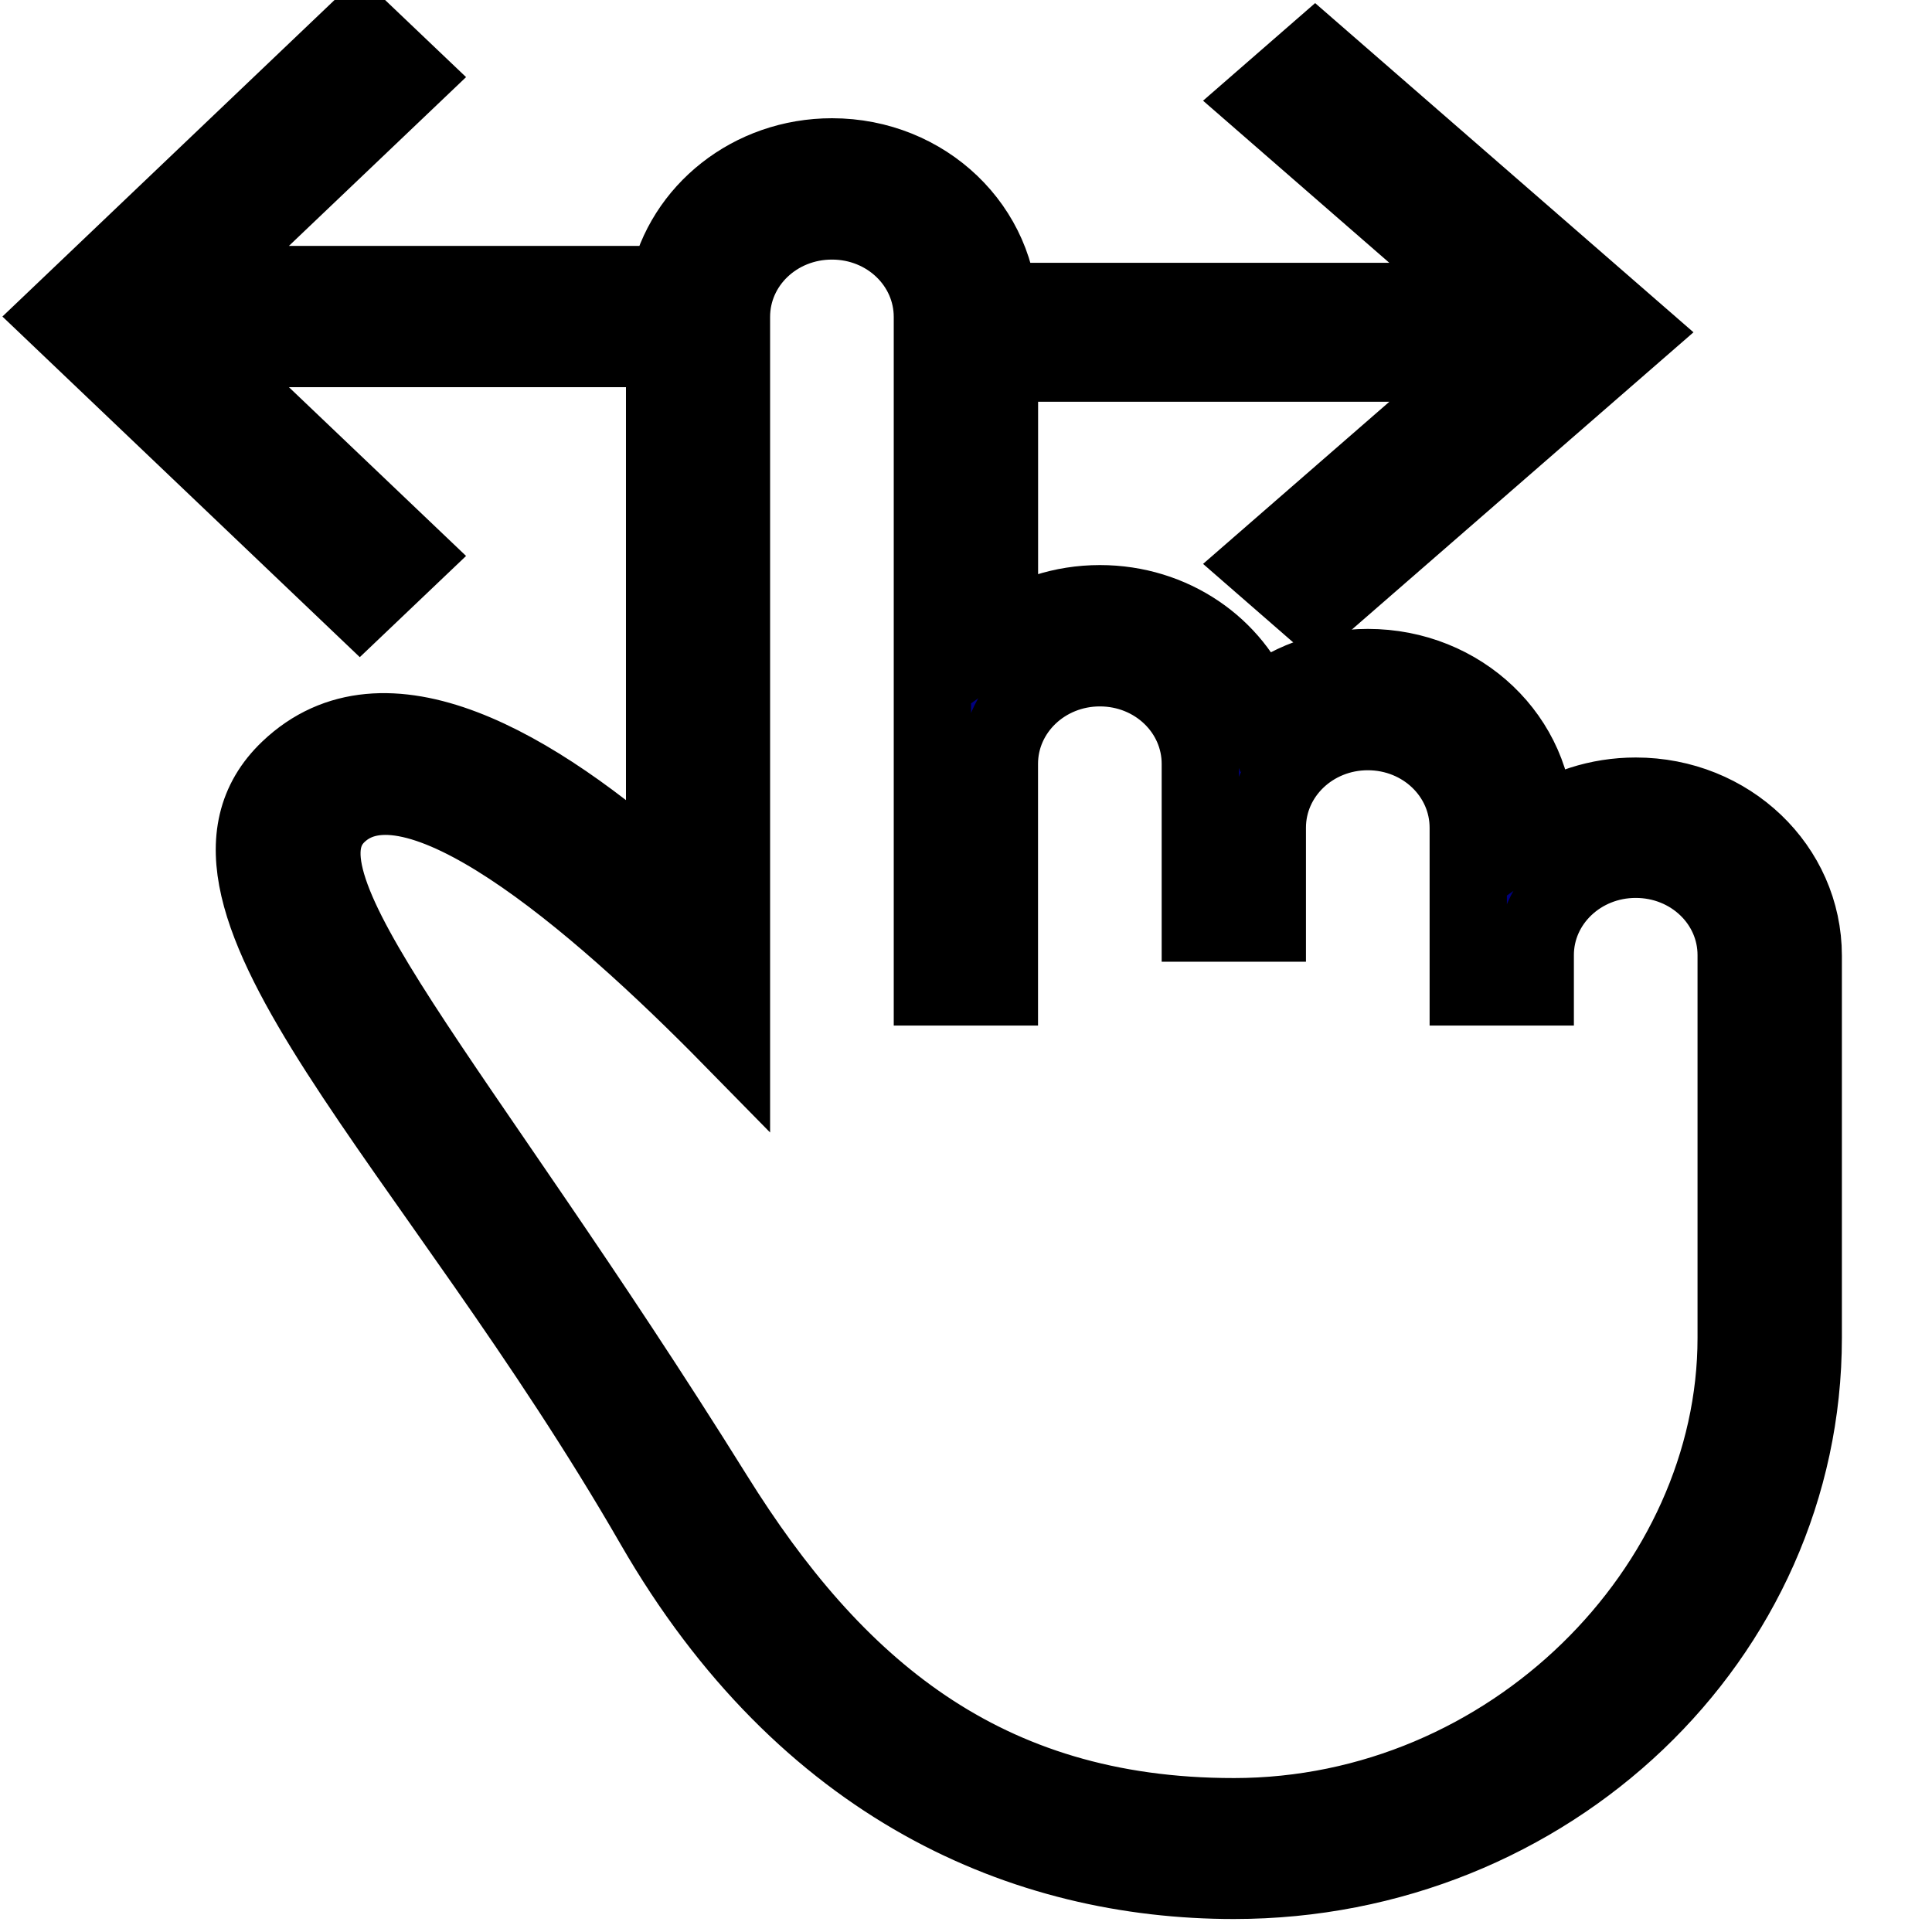 <svg width="25" height="25" xmlns="http://www.w3.org/2000/svg">
 <title/>
 <desc/>

 <g>
  <title>background</title>
  <rect fill="none" id="canvas_background" height="27" width="27" y="-1" x="-1"/>
 </g>
 <g>
  <title>Layer 1</title>
  <path fill="#00007f" stroke="null" id="one-finger-swipe-left" d="m8.599,4.51l-6.11,0l2.817,2.684l-0.65,0.619l-3.9,-3.717l3.9,-3.717l0.65,0.619l-2.817,2.684l6.154,0c0.202,-0.947 1.076,-1.652 2.123,-1.652c1.205,0 2.167,0.928 2.167,2.072l0,4.122c0.362,-0.259 0.812,-0.412 1.3,-0.412c0.938,0 1.729,0.56 2.033,1.345c0.382,-0.322 0.884,-0.519 1.434,-0.519c1.205,0 2.167,0.924 2.167,2.063l0,0.011c0.362,-0.258 0.812,-0.41 1.3,-0.41c1.205,0 2.167,0.925 2.167,2.065l0,4.944c0,3.878 -3.298,7.021 -7.367,7.021c-2.698,0 -5.545,-1.2 -7.505,-4.602c-2.829,-4.911 -6.446,-8.132 -4.723,-9.773c1.232,-1.174 3.167,-0.048 4.861,1.463l0,0l0,-6.911l0,0zm7.366,18.998c3.591,0 6.501,-2.961 6.501,-6.195c0,0 0,1.911 0,0l0,-3.098l0,-1.856c0,-0.685 -0.577,-1.24 -1.3,-1.24c-0.718,0 -1.3,0.554 -1.3,1.24l0,0.412l-0.867,0l0,-2.06c0,-0.687 -0.577,-1.244 -1.3,-1.244c-0.718,0 -1.3,0.555 -1.3,1.244l0,1.234l-0.867,0l0,-2.06c0,-0.687 -0.577,-1.244 -1.3,-1.244c-0.718,0 -1.3,0.555 -1.3,1.244l0,2.886l-0.867,0l0,-8.669c0,-0.687 -0.577,-1.243 -1.3,-1.243c-0.718,0 -1.3,0.551 -1.3,1.243l0,9.329c-1.784,-1.818 -4.133,-3.817 -5.095,-2.895c-0.942,0.903 1.486,3.391 4.876,8.828c1.528,2.45 3.461,4.144 6.718,4.144l0,0z"/>
  <path fill="#00007f" stroke="null" transform="rotate(-180 16.972,4.301) " id="svg_1" d="m21.106,4.701l-6.476,0l2.985,2.598l-0.689,0.6l-4.134,-3.597l4.134,-3.597l0.689,0.6l-2.985,2.598l6.523,0l-0.047,0.799l0,0z"/>
 </g>
</svg>